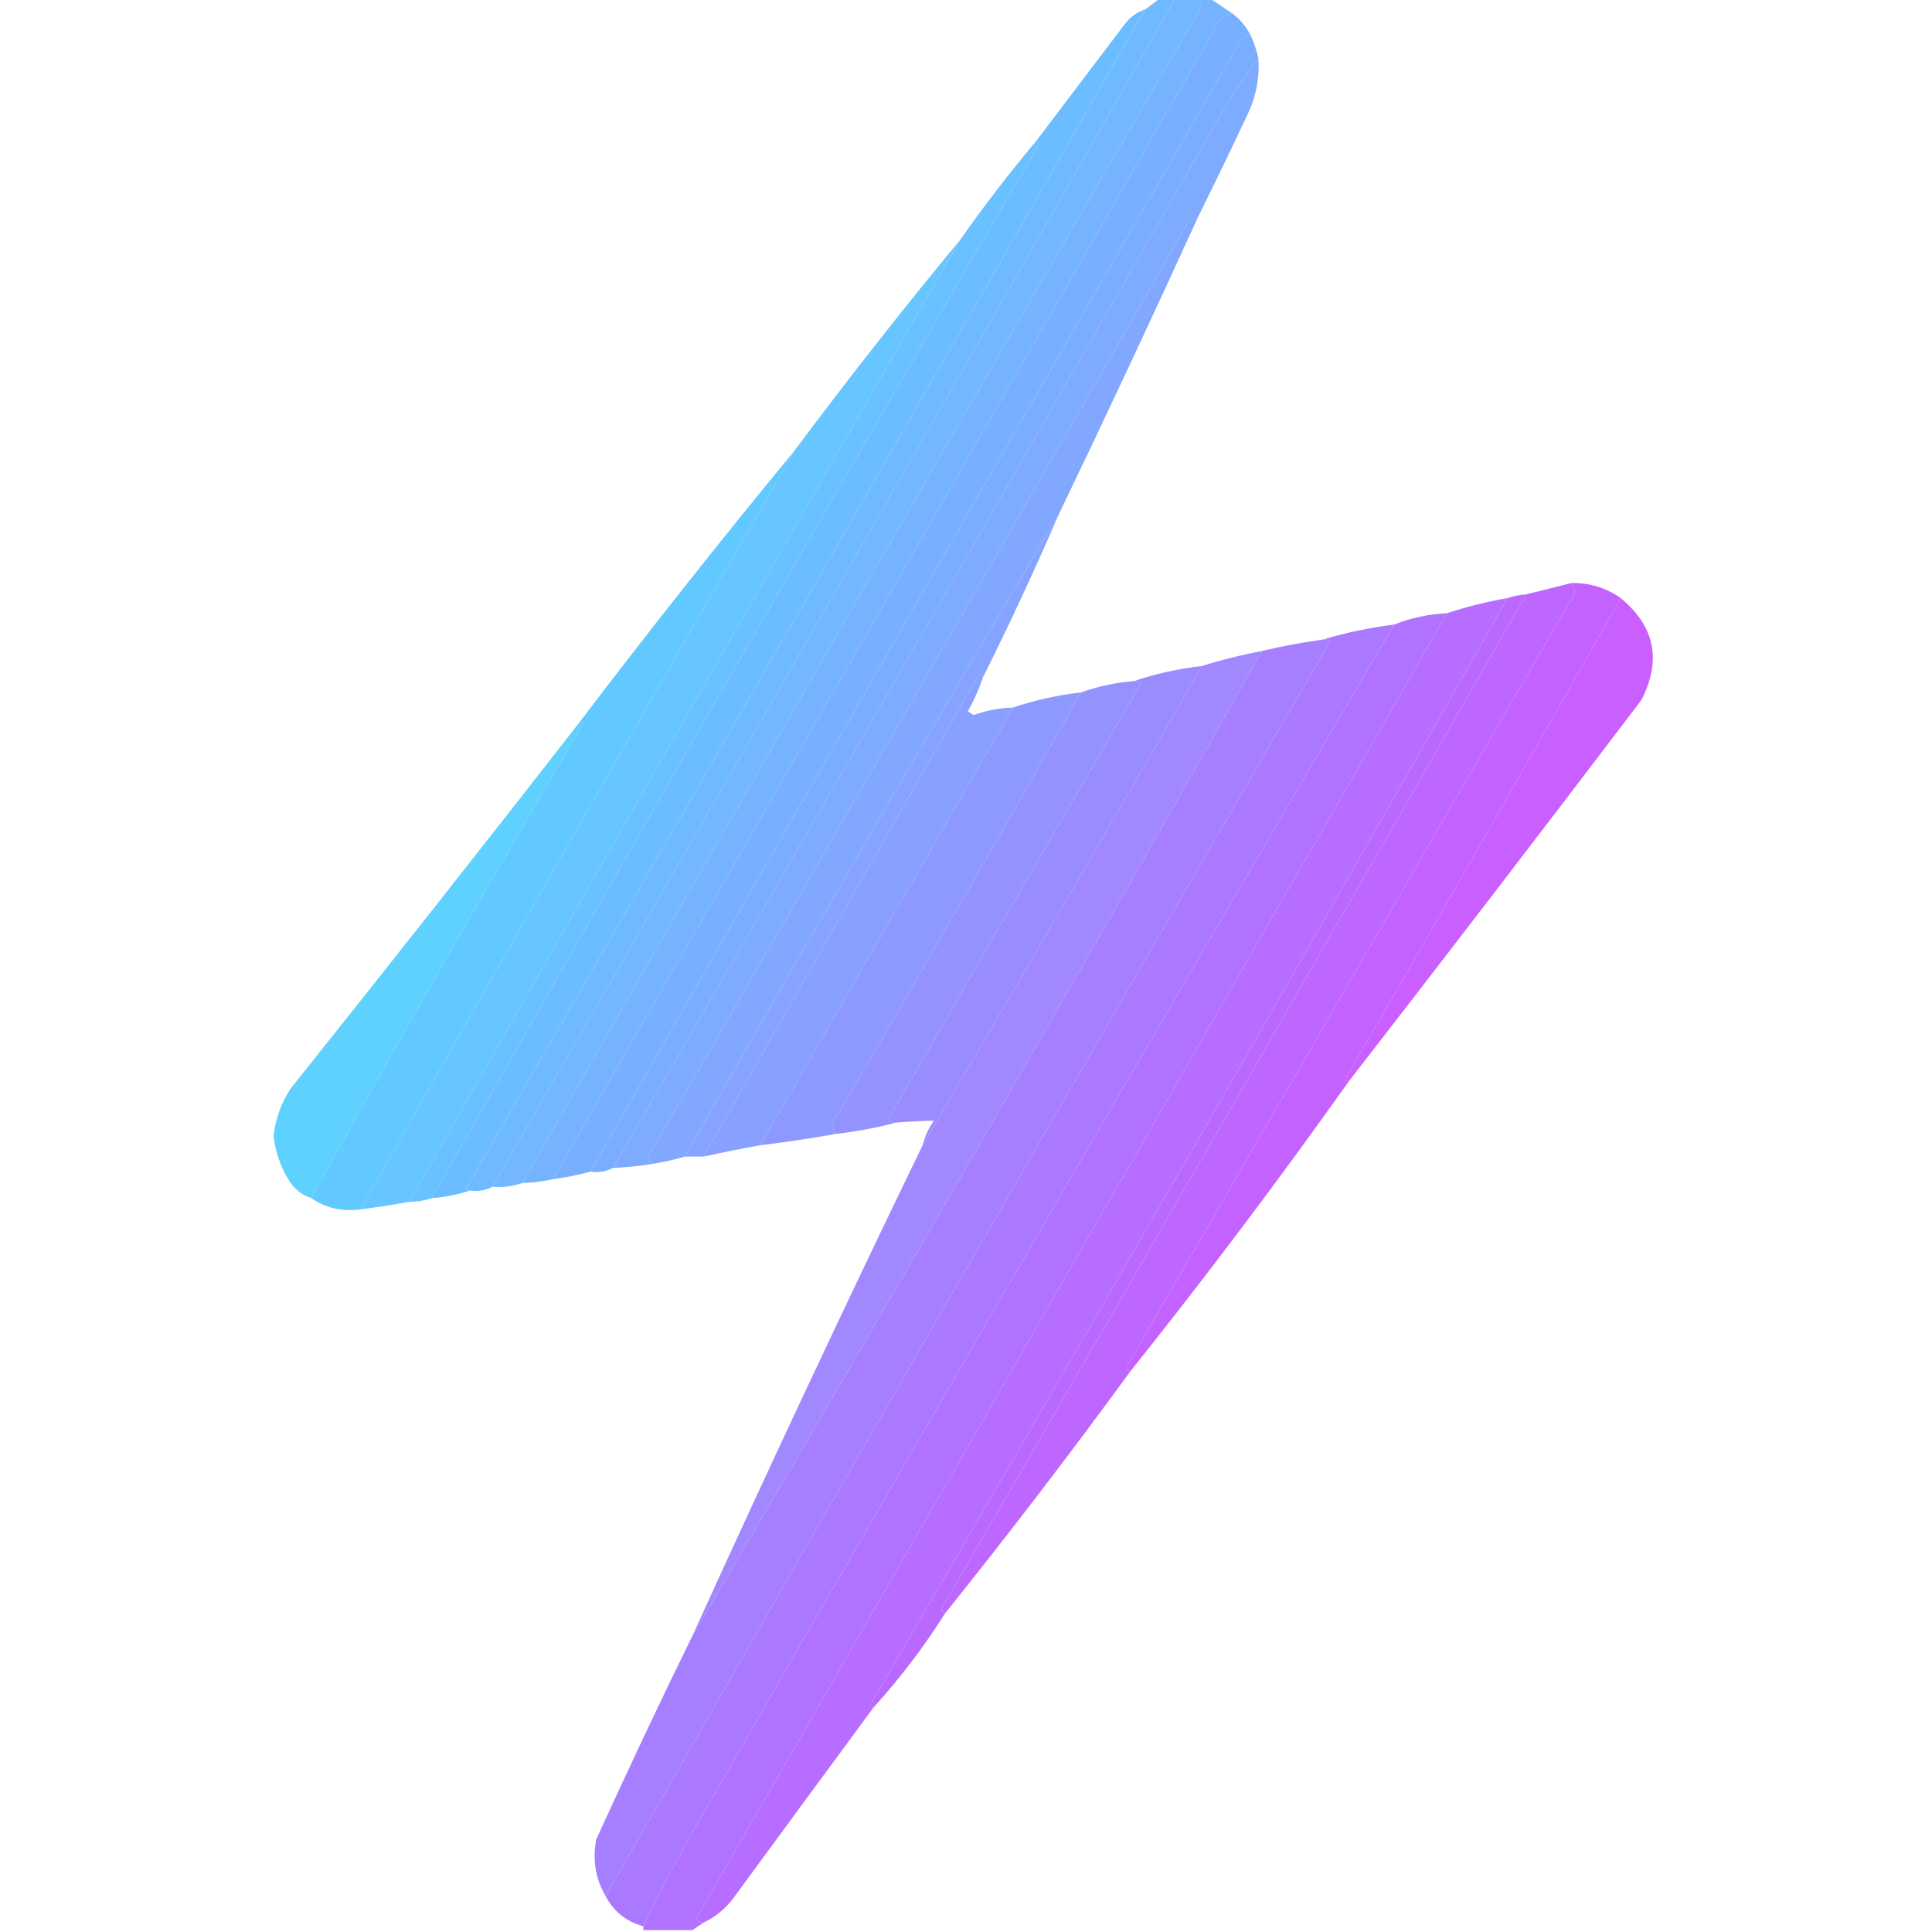 <?xml version="1.0" encoding="UTF-8"?>
<!DOCTYPE svg PUBLIC "-//W3C//DTD SVG 1.1//EN" "http://www.w3.org/Graphics/SVG/1.1/DTD/svg11.dtd">
<svg xmlns="http://www.w3.org/2000/svg" version="1.1" width="512px" height="512px" style="shape-rendering:geometricPrecision; text-rendering:geometricPrecision; image-rendering:optimizeQuality; fill-rule:evenodd; clip-rule:evenodd" xmlns:xlink="http://www.w3.org/1999/xlink">
<g><path style="opacity:0.998" fill="#6fbaff" d="M 307.5,-0.5 C 308.833,-0.5 310.167,-0.5 311.5,-0.5C 251.431,104.636 191.098,209.636 130.5,314.5C 128.735,315.461 126.735,315.795 124.5,315.5C 124.062,315.565 123.728,315.399 123.5,315C 183.755,210.928 243.755,106.761 303.5,2.5C 304.833,1.5 306.167,0.5 307.5,-0.5 Z"/></g>
<g><path style="opacity:0.998" fill="#72b7ff" d="M 311.5,-0.5 C 313.833,-0.5 316.167,-0.5 318.5,-0.5C 318.649,0.552 318.483,1.552 318,2.5C 257.65,105.867 197.816,209.534 138.5,313.5C 135.946,314.388 133.279,314.721 130.5,314.5C 191.098,209.636 251.431,104.636 311.5,-0.5 Z"/></g>
<g><path style="opacity:0.998" fill="#75b3ff" d="M 318.5,-0.5 C 319.167,-0.5 319.833,-0.5 320.5,-0.5C 322.5,0.833 324.5,2.167 326.5,3.5C 324.376,4.031 322.876,5.365 322,7.5C 263.488,109.194 204.988,210.861 146.5,312.5C 143.873,313.092 141.206,313.425 138.5,313.5C 197.816,209.534 257.65,105.867 318,2.5C 318.483,1.552 318.649,0.552 318.5,-0.5 Z"/></g>
<g><path style="opacity:0.994" fill="#6cbdff" d="M 303.5,2.5 C 243.755,106.761 183.755,210.928 123.5,315C 123.728,315.399 124.062,315.565 124.5,315.5C 121.373,316.581 118.04,317.247 114.5,317.5C 167.511,223.98 221.178,130.813 275.5,38C 275.272,37.601 274.938,37.435 274.5,37.5C 282.324,27.197 290.158,16.863 298,6.5C 299.451,4.536 301.284,3.203 303.5,2.5 Z"/></g>
<g><path style="opacity:0.997" fill="#78b0ff" d="M 326.5,3.5 C 328.633,5.091 330.299,7.091 331.5,9.5C 330.504,9.414 329.671,9.748 329,10.5C 271.224,110.392 213.724,210.392 156.5,310.5C 153.239,311.378 149.906,312.044 146.5,312.5C 204.988,210.861 263.488,109.194 322,7.5C 322.876,5.365 324.376,4.031 326.5,3.5 Z"/></g>
<g><path style="opacity:0.998" fill="#7badff" d="M 331.5,9.5 C 332.363,11.421 333.029,13.421 333.5,15.5C 330.109,19.928 326.942,24.594 324,29.5C 270.408,123.024 216.574,216.357 162.5,309.5C 160.735,310.461 158.735,310.795 156.5,310.5C 213.724,210.392 271.224,110.392 329,10.5C 329.671,9.748 330.504,9.414 331.5,9.5 Z"/></g>
<g><path style="opacity:0.993" fill="#7eaaff" d="M 333.5,15.5 C 333.808,20.371 332.975,25.037 331,29.5C 326.59,38.906 322.09,48.24 317.5,57.5C 315.926,57.937 314.759,58.937 314,60.5C 266.626,142.748 219.126,224.915 171.5,307C 172.056,307.383 172.389,307.883 172.5,308.5C 169.193,309.051 165.86,309.384 162.5,309.5C 216.574,216.357 270.408,123.024 324,29.5C 326.942,24.594 330.109,19.928 333.5,15.5 Z"/></g>
<g><path style="opacity:0.992" fill="#69c0ff" d="M 274.5,37.5 C 274.938,37.435 275.272,37.601 275.5,38C 221.178,130.813 167.511,223.98 114.5,317.5C 112.565,318.15 110.565,318.483 108.5,318.5C 156.914,233.337 205.58,148.337 254.5,63.5C 260.791,54.543 267.457,45.876 274.5,37.5 Z"/></g>
<g><path style="opacity:0.986" fill="#81a6ff" d="M 317.5,57.5 C 305.403,84.023 293.07,110.356 280.5,136.5C 247.21,192.331 214.21,248.998 181.5,306.5C 178.655,307.344 175.655,308.01 172.5,308.5C 172.389,307.883 172.056,307.383 171.5,307C 219.126,224.915 266.626,142.748 314,60.5C 314.759,58.937 315.926,57.937 317.5,57.5 Z"/></g>
<g><path style="opacity:0.992" fill="#66c4ff" d="M 254.5,63.5 C 205.58,148.337 156.914,233.337 108.5,318.5C 104.186,319.275 99.853,319.941 95.5,320.5C 133.58,253.337 171.914,186.337 210.5,119.5C 224.687,100.462 239.353,81.795 254.5,63.5 Z"/></g>
<g><path style="opacity:0.985" fill="#60c9ff" d="M 210.5,119.5 C 171.914,186.337 133.58,253.337 95.5,320.5C 90.644,321.161 86.31,320.161 82.5,317.5C 105.845,275.314 129.845,233.481 154.5,192C 154.272,191.601 153.938,191.435 153.5,191.5C 172.029,167.097 191.029,143.097 210.5,119.5 Z"/></g>
<g><path style="opacity:0.982" fill="#84a3ff" d="M 280.5,136.5 C 274.203,151.081 267.537,165.414 260.5,179.5C 260.19,178.262 259.69,178.262 259,179.5C 234.81,221.888 210.643,264.221 186.5,306.5C 184.833,306.5 183.167,306.5 181.5,306.5C 214.21,248.998 247.21,192.331 280.5,136.5 Z"/></g>
<g><path style="opacity:0.99" fill="#bd66ff" d="M 416.5,154.5 C 417.686,156.194 417.519,157.861 416,159.5C 377,226.833 338,294.167 299,361.5C 298.308,362.437 298.475,363.103 299.5,363.5C 283.64,385.232 267.307,406.565 250.5,427.5C 249.475,427.103 249.308,426.437 250,425.5C 301.776,336.275 353.276,246.942 404.5,157.5C 408.5,156.5 412.5,155.5 416.5,154.5 Z"/></g>
<g><path style="opacity:0.986" fill="#c360ff" d="M 416.5,154.5 C 421.36,154.46 425.693,155.793 429.5,158.5C 405.422,201.095 381.089,243.595 356.5,286C 356.728,286.399 357.062,286.565 357.5,286.5C 338.893,312.713 319.56,338.379 299.5,363.5C 298.475,363.103 298.308,362.437 299,361.5C 338,294.167 377,226.833 416,159.5C 417.519,157.861 417.686,156.194 416.5,154.5 Z"/></g>
<g><path style="opacity:0.994" fill="#ba69ff" d="M 404.5,157.5 C 353.276,246.942 301.776,336.275 250,425.5C 249.308,426.437 249.475,427.103 250.5,427.5C 244.892,436.381 238.559,444.714 231.5,452.5C 231.062,452.565 230.728,452.399 230.5,452C 287.489,354.52 343.822,256.687 399.5,158.5C 401.117,157.962 402.784,157.629 404.5,157.5 Z"/></g>
<g><path style="opacity:0.993" fill="#b76dff" d="M 399.5,158.5 C 343.822,256.687 287.489,354.52 230.5,452C 230.728,452.399 231.062,452.565 231.5,452.5C 219.018,469.441 206.518,486.441 194,503.5C 191.914,506.094 189.414,508.094 186.5,509.5C 185.624,509.631 184.957,509.298 184.5,508.5C 250.889,393.132 317.222,277.799 383.5,162.5C 388.628,160.802 393.961,159.469 399.5,158.5 Z"/></g>
<g><path style="opacity:0.965" fill="#c95aff" d="M 429.5,158.5 C 438.561,165.97 440.394,174.97 435,185.5C 409.303,219.352 383.47,253.018 357.5,286.5C 357.062,286.565 356.728,286.399 356.5,286C 381.089,243.595 405.422,201.095 429.5,158.5 Z"/></g>
<g><path style="opacity:0.998" fill="#b173ff" d="M 383.5,162.5 C 317.222,277.799 250.889,393.132 184.5,508.5C 184.957,509.298 185.624,509.631 186.5,509.5C 185.5,510.167 184.5,510.833 183.5,511.5C 179.167,511.5 174.833,511.5 170.5,511.5C 170.5,511.167 170.5,510.833 170.5,510.5C 174.366,502.439 178.532,494.439 183,486.5C 244.688,379.109 306.855,272.109 369.5,165.5C 373.889,163.754 378.556,162.754 383.5,162.5 Z"/></g>
<g><path style="opacity:0.998" fill="#ab79ff" d="M 369.5,165.5 C 306.855,272.109 244.688,379.109 183,486.5C 178.532,494.439 174.366,502.439 170.5,510.5C 165.983,509.25 162.65,506.583 160.5,502.5C 224.109,391.449 288.109,280.616 352.5,170C 351.906,169.536 351.239,169.369 350.5,169.5C 356.614,167.676 362.947,166.343 369.5,165.5 Z"/></g>
<g><path style="opacity:0.993" fill="#a57fff" d="M 350.5,169.5 C 351.239,169.369 351.906,169.536 352.5,170C 288.109,280.616 224.109,391.449 160.5,502.5C 157.819,497.932 156.986,492.932 158,487.5C 166.275,469.288 174.775,451.288 183.5,433.5C 234.588,346.999 284.921,259.999 334.5,172.5C 339.782,171.244 345.115,170.244 350.5,169.5 Z"/></g>
<g><path style="opacity:0.983" fill="#a086ff" d="M 334.5,172.5 C 284.921,259.999 234.588,346.999 183.5,433.5C 203.324,389.856 223.657,346.523 244.5,303.5C 269.404,261.366 294.071,219.033 318.5,176.5C 323.651,174.879 328.984,173.546 334.5,172.5 Z"/></g>
<g><path style="opacity:0.994" fill="#998cff" d="M 318.5,176.5 C 294.071,219.033 269.404,261.366 244.5,303.5C 245.086,301.16 246.086,298.993 247.5,297C 244.2,297.046 240.866,297.212 237.5,297.5C 236.624,297.631 235.957,297.298 235.5,296.5C 257.707,257.918 280.04,219.418 302.5,181C 301.906,180.536 301.239,180.369 300.5,180.5C 306.245,178.549 312.245,177.215 318.5,176.5 Z"/></g>
<g><path style="opacity:0.991" fill="#879fff" d="M 260.5,179.5 C 259.453,182.596 258.12,185.596 256.5,188.5C 257,188.833 257.5,189.167 258,189.5C 261.402,188.274 264.902,187.607 268.5,187.5C 246.167,226.167 223.833,264.833 201.5,303.5C 196.455,304.396 191.455,305.396 186.5,306.5C 210.643,264.221 234.81,221.888 259,179.5C 259.69,178.262 260.19,178.262 260.5,179.5 Z"/></g>
<g><path style="opacity:0.993" fill="#9492ff" d="M 300.5,180.5 C 301.239,180.369 301.906,180.536 302.5,181C 280.04,219.418 257.707,257.918 235.5,296.5C 235.957,297.298 236.624,297.631 237.5,297.5C 232.358,298.859 227.025,299.859 221.5,300.5C 220.314,298.806 220.481,297.139 222,295.5C 243.776,258.275 265.276,220.942 286.5,183.5C 290.921,181.898 295.588,180.898 300.5,180.5 Z"/></g>
<g><path style="opacity:0.993" fill="#8d99ff" d="M 286.5,183.5 C 265.276,220.942 243.776,258.275 222,295.5C 220.481,297.139 220.314,298.806 221.5,300.5C 214.864,301.686 208.198,302.686 201.5,303.5C 223.833,264.833 246.167,226.167 268.5,187.5C 274.249,185.548 280.249,184.214 286.5,183.5 Z"/></g>
<g><path style="opacity:0.967" fill="#5ad0ff" d="M 153.5,191.5 C 153.938,191.435 154.272,191.601 154.5,192C 129.845,233.481 105.845,275.314 82.5,317.5C 80.284,316.797 78.451,315.464 77,313.5C 74.51,309.686 73.01,305.52 72.5,301C 73.01,296.48 74.51,292.314 77,288.5C 102.745,256.267 128.245,223.934 153.5,191.5 Z"/></g>
</svg>
